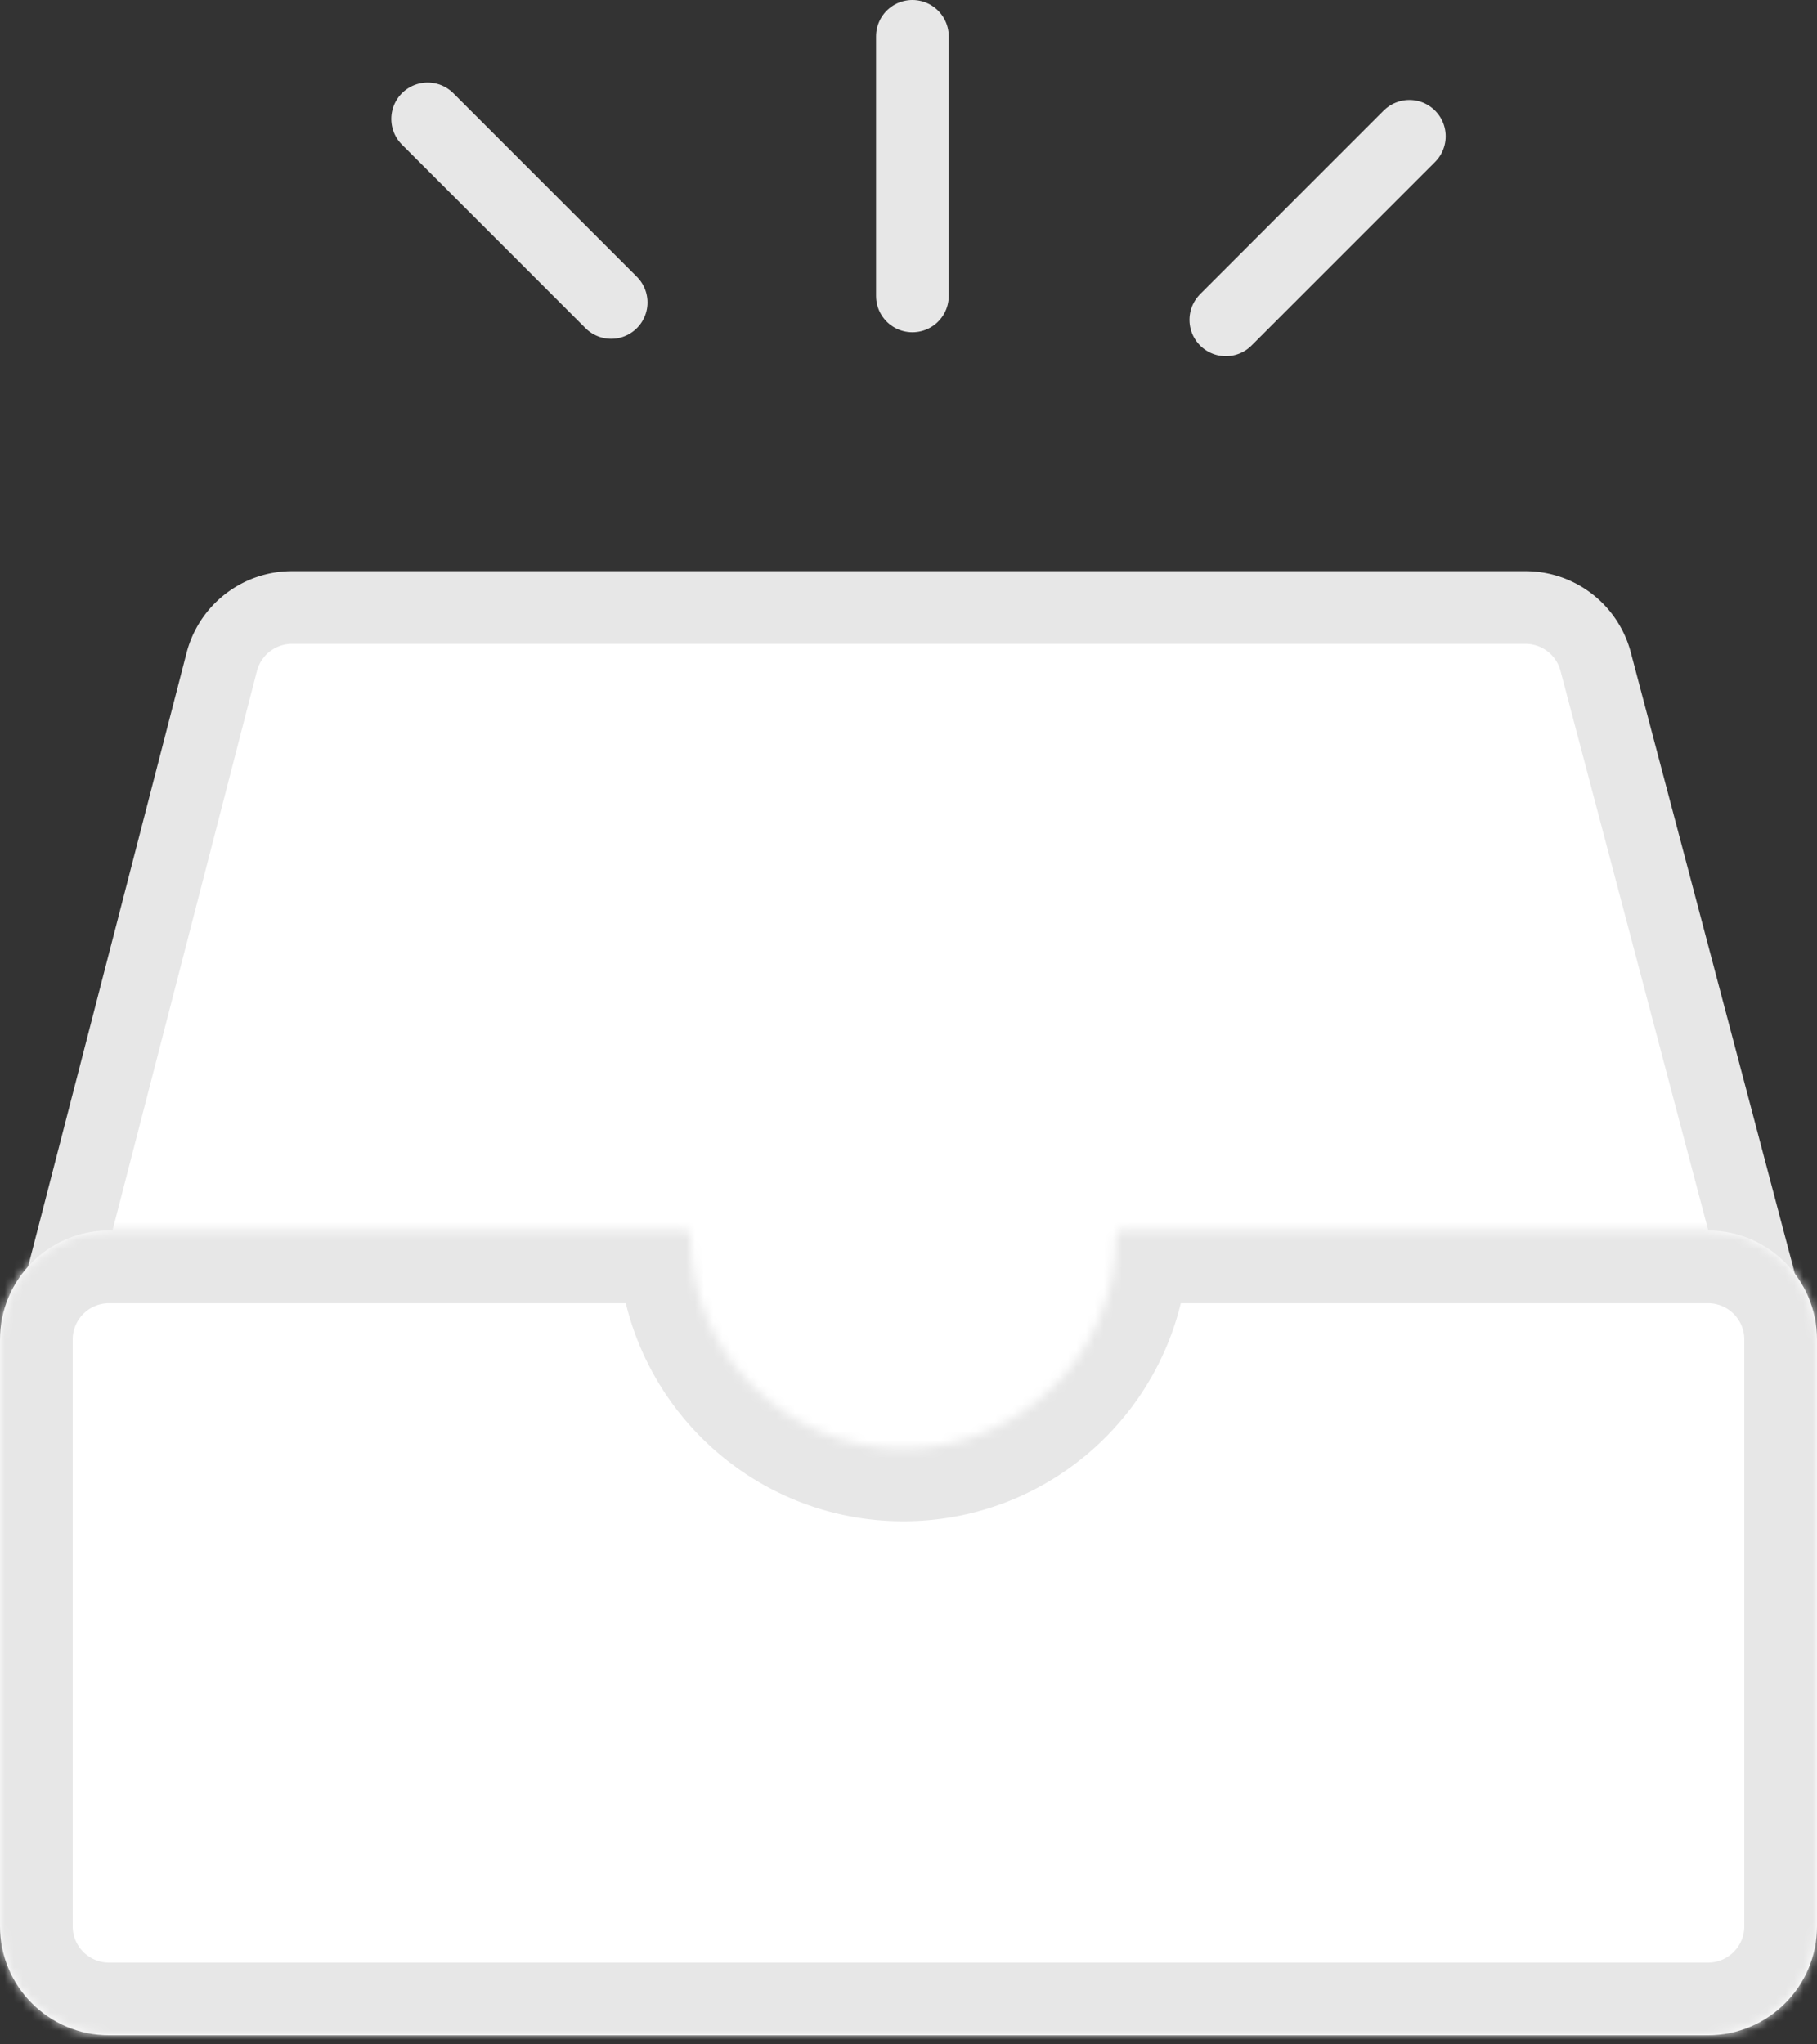 <svg width="200" height="225" fill="none" xmlns="http://www.w3.org/2000/svg"><rect width="100%" height="100%" fill="#333333" stroke="none"/><path d="M24.406 72.86a8 8 0 017.746-6h135.749a8.001 8.001 0 017.735 5.956l18.67 70.688h-50.633a15.997 15.997 0 00-9.927 3.452l-29.525 23.357a8 8 0 01-10.02-.075L65.84 147.105a16.001 16.001 0 00-10.113-3.601H6.164l18.242-70.645z" fill="#fff" stroke="#E7E7E7" stroke-width="8"/><mask id="a" fill="#fff"><path fill-rule="evenodd" clip-rule="evenodd" d="M99.429 159.43c12.939 0 23.428-10.49 23.428-23.429 0-.313.251-.571.565-.571H188c6.627 0 12 5.372 12 12v64.571c0 6.628-5.373 12-12 12H12c-6.627 0-12-5.372-12-12V147.43c0-6.628 5.373-12 12-12h63.435c.314 0 .565.258.565.571 0 12.939 10.49 23.429 23.429 23.429z"/></mask><path fill-rule="evenodd" clip-rule="evenodd" d="M99.429 159.43c12.939 0 23.428-10.49 23.428-23.429 0-.313.251-.571.565-.571H188c6.627 0 12 5.372 12 12v64.571c0 6.628-5.373 12-12 12H12c-6.627 0-12-5.372-12-12V147.43c0-6.628 5.373-12 12-12h63.435c.314 0 .565.258.565.571 0 12.939 10.49 23.429 23.429 23.429z" fill="#fff"/><path d="M114.857 136.001c0 8.521-6.907 15.429-15.428 15.429v16c17.357 0 31.428-14.071 31.428-31.429h-16zm8.565 7.429H188v-16h-64.578v16zm64.578 0a4 4 0 014 4h16c0-11.046-8.954-20-20-20v16zm4 4v64.571h16V147.43h-16zm0 64.571a4 4 0 01-4 4v16c11.046 0 20-8.954 20-20h-16zm-4 4H12v16h176v-16zm-176 0a4 4 0 01-4-4H-8c0 11.046 8.954 20 20 20v-16zm-4-4V147.43H-8v64.571H8zm0-64.571a4 4 0 014-4v-16c-11.046 0-20 8.954-20 20H8zm4-4h63.435v-16H12v16zm87.429 8c-8.521 0-15.429-6.908-15.429-15.429H68c0 17.358 14.071 31.429 31.429 31.429v-16zm-23.994-8c-4.228 0-7.435-3.449-7.435-7.429h16c0-4.607-3.71-8.571-8.565-8.571v16zm55.422-7.429c0 3.98-3.206 7.429-7.435 7.429v-16c-4.856 0-8.565 3.964-8.565 8.571h16z" fill="#E7E7E7" mask="url(#a)"/><path stroke="#E7E7E7" stroke-width="8" stroke-linecap="round" d="M100.429 32.57V3.999M67.273 33.289L47.07 13.086M134.928 35.203l20.203-20.204"/></svg>
